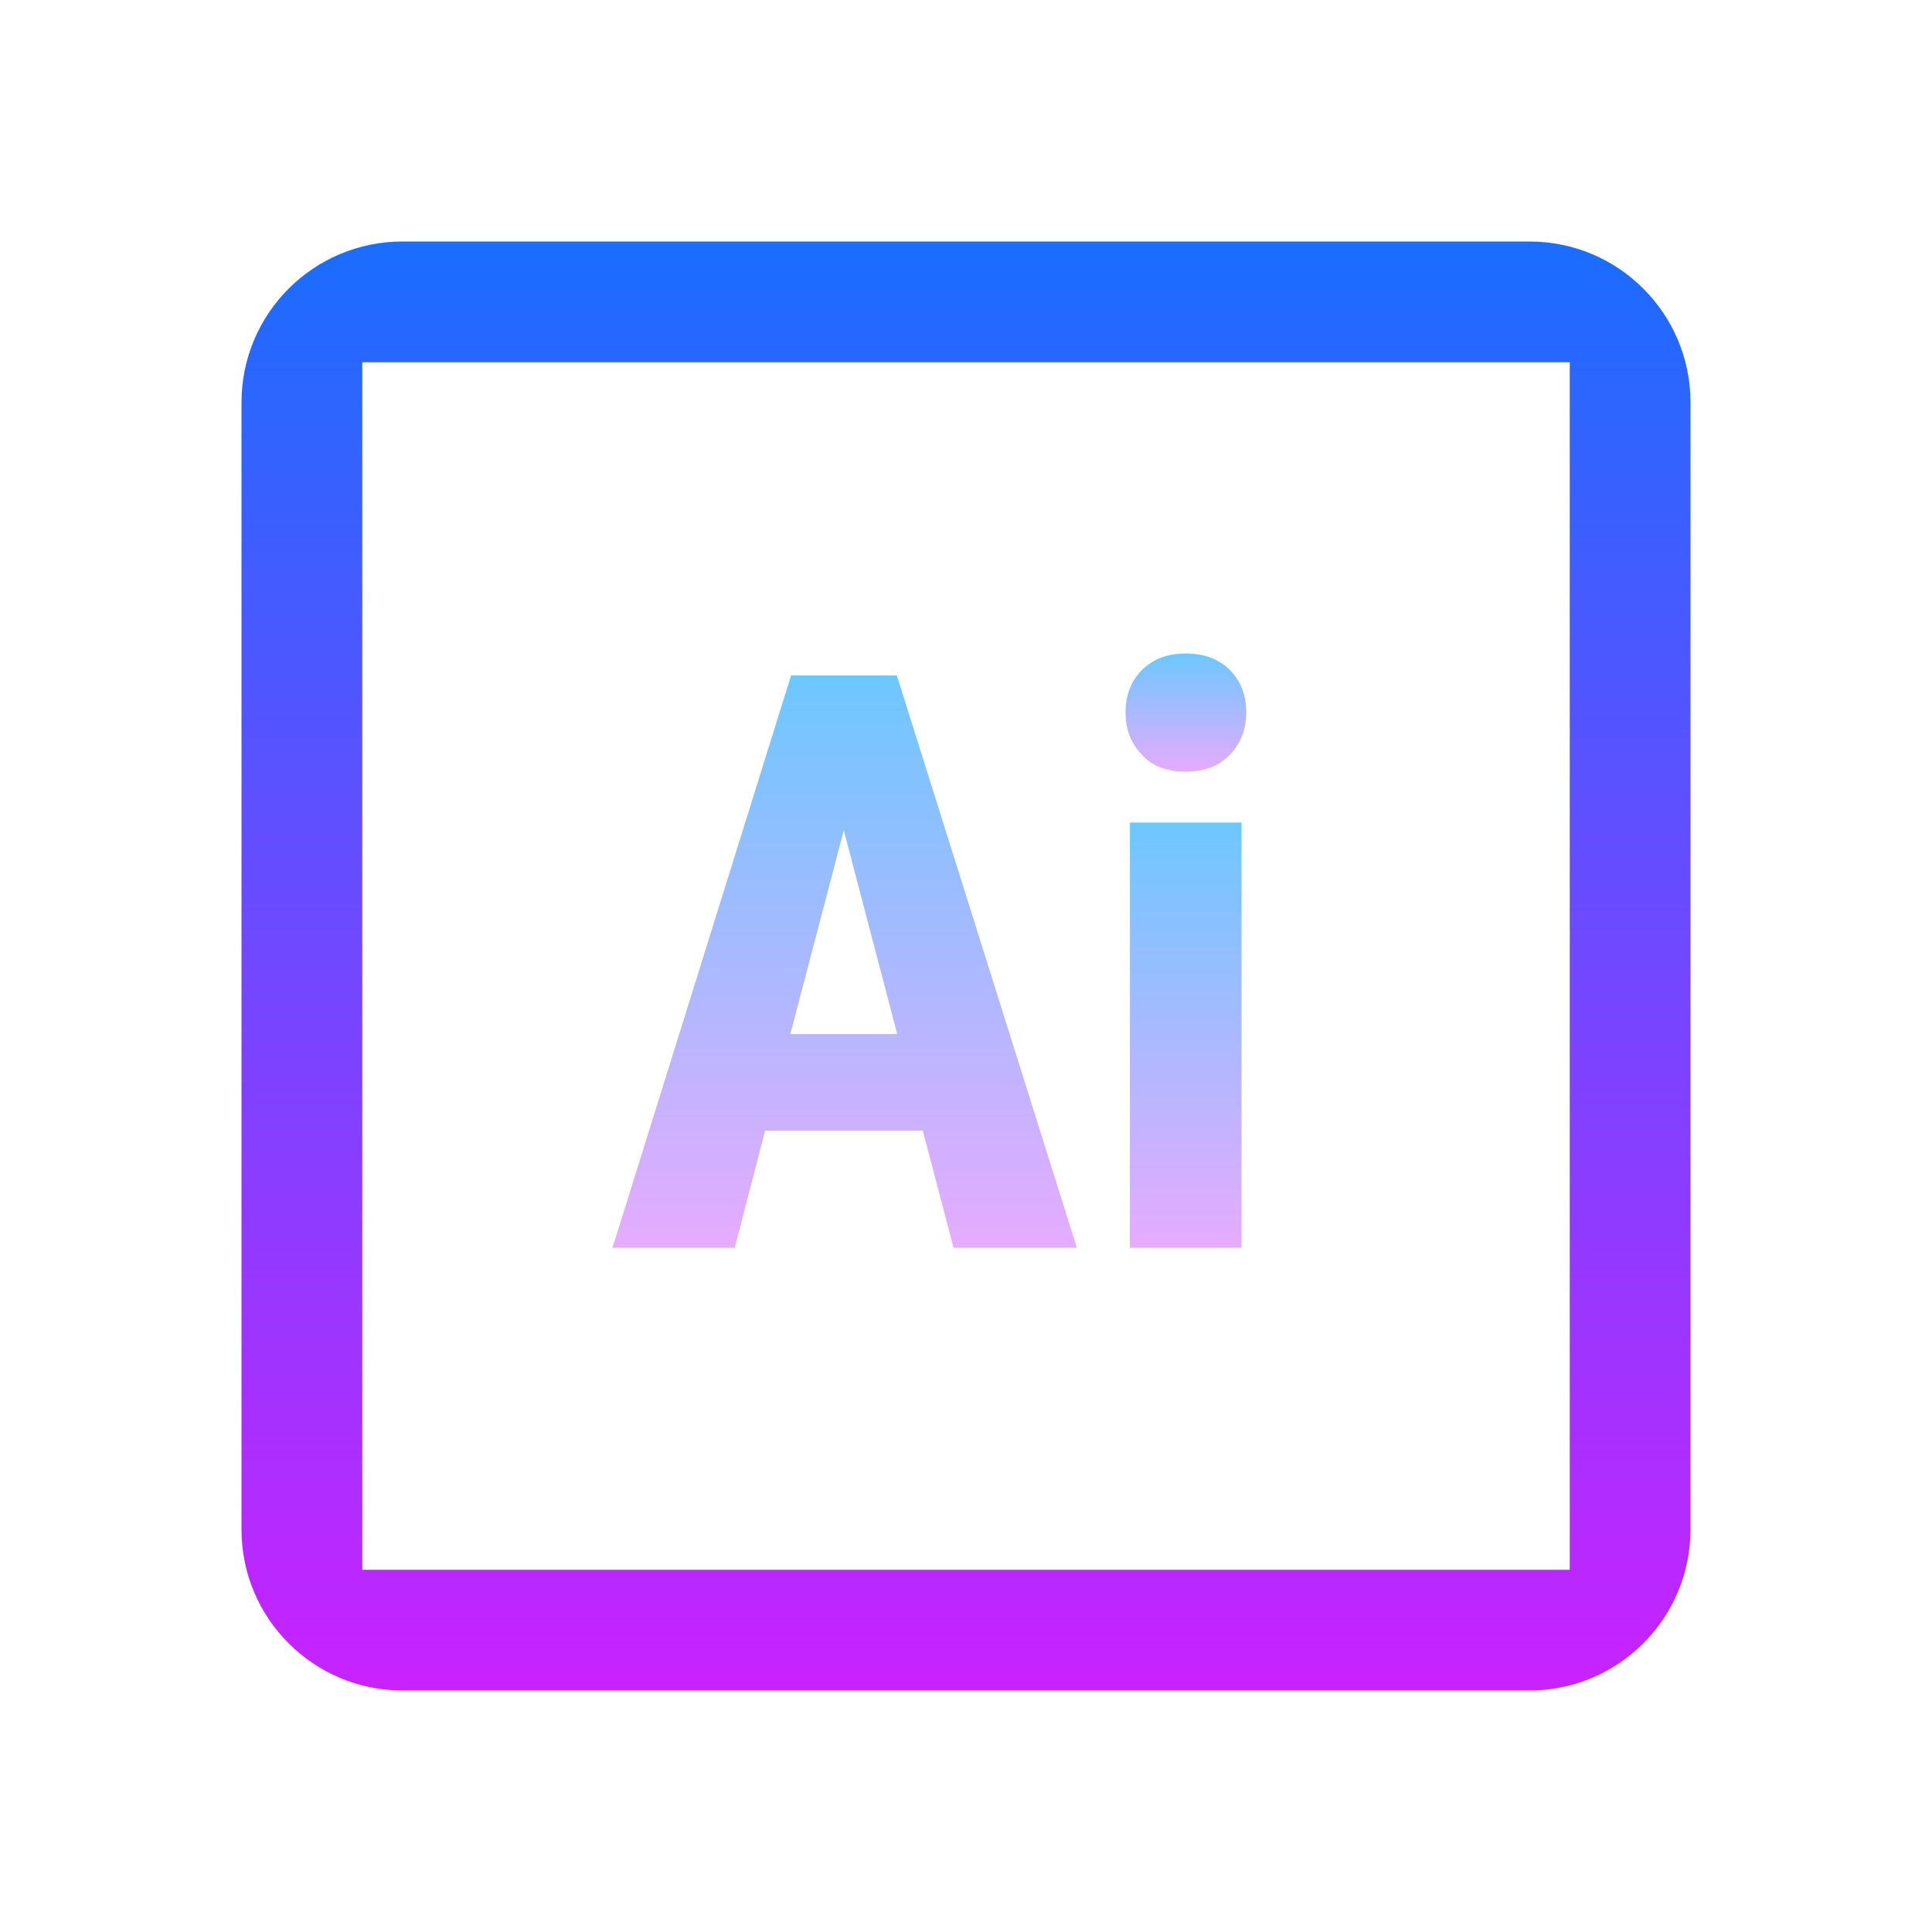 <?xml version="1.0" encoding="utf-8"?>
<!-- Generator: Adobe Illustrator 17.1.0, SVG Export Plug-In . SVG Version: 6.00 Build 0)  -->
<!DOCTYPE svg PUBLIC "-//W3C//DTD SVG 1.1//EN" "http://www.w3.org/Graphics/SVG/1.1/DTD/svg11.dtd">
<svg version="1.1" id="Layer_1" xmlns:x="http://ns.adobe.com/Extensibility/1.0/" xmlns:i="http://ns.adobe.com/AdobeIllustrator/10.0/" xmlns:graph="http://ns.adobe.com/Graphs/1.0/"
	 xmlns="http://www.w3.org/2000/svg" xmlns:xlink="http://www.w3.org/1999/xlink" x="0px" y="0px" viewBox="0 0 528 528"
	 enable-background="new 0 0 528 528" xml:space="preserve">
<linearGradient id="SVGID_1_" gradientUnits="userSpaceOnUse" x1="323.983" y1="178.574" x2="323.983" y2="210.914">
	<stop  offset="0" style="stop-color:#6DC7FF"/>
	<stop  offset="1" style="stop-color:#E6ABFF"/>
</linearGradient>
<path fill="url(#SVGID_1_)" d="M324,210.9c5.1,0,9.1-1.5,12.1-4.6c3-3.1,4.5-7,4.5-11.6c0-4.7-1.5-8.6-4.5-11.6c-3-3-7-4.5-12-4.5
	s-9,1.5-12,4.5c-3,3-4.5,6.9-4.5,11.6c0,4.7,1.5,8.5,4.5,11.6C314.9,209.4,318.9,210.9,324,210.9z"/>
<linearGradient id="SVGID_2_" gradientUnits="userSpaceOnUse" x1="264" y1="66" x2="264" y2="462">
	<stop  offset="0" style="stop-color:#1A6DFF"/>
	<stop  offset="1" style="stop-color:#C822FF"/>
</linearGradient>
<path fill="url(#SVGID_2_)" d="M418,66H110c-24.3,0-44,19.7-44,44v308c0,24.3,19.7,44,44,44h308c24.3,0,44-19.7,44-44V110
	C462,85.7,442.3,66,418,66z M429,429H99V99h330V429z"/>
<linearGradient id="SVGID_3_" gradientUnits="userSpaceOnUse" x1="324.099" y1="224.774" x2="324.099" y2="341">
	<stop  offset="0" style="stop-color:#6DC7FF"/>
	<stop  offset="1" style="stop-color:#E6ABFF"/>
</linearGradient>
<rect x="308.8" y="224.8" fill="url(#SVGID_3_)" width="30.5" height="116.2"/>
<linearGradient id="SVGID_4_" gradientUnits="userSpaceOnUse" x1="230.851" y1="184.591" x2="230.851" y2="341">
	<stop  offset="0" style="stop-color:#6DC7FF"/>
	<stop  offset="1" style="stop-color:#E6ABFF"/>
</linearGradient>
<path fill="url(#SVGID_4_)" d="M209.1,309h43.1l8.4,32h33.7l-49.2-156.4h-28.9L167.4,341h33.4L209.1,309z M230.6,226.9l14.6,55.7
	H216L230.6,226.9z"/>
</svg>
